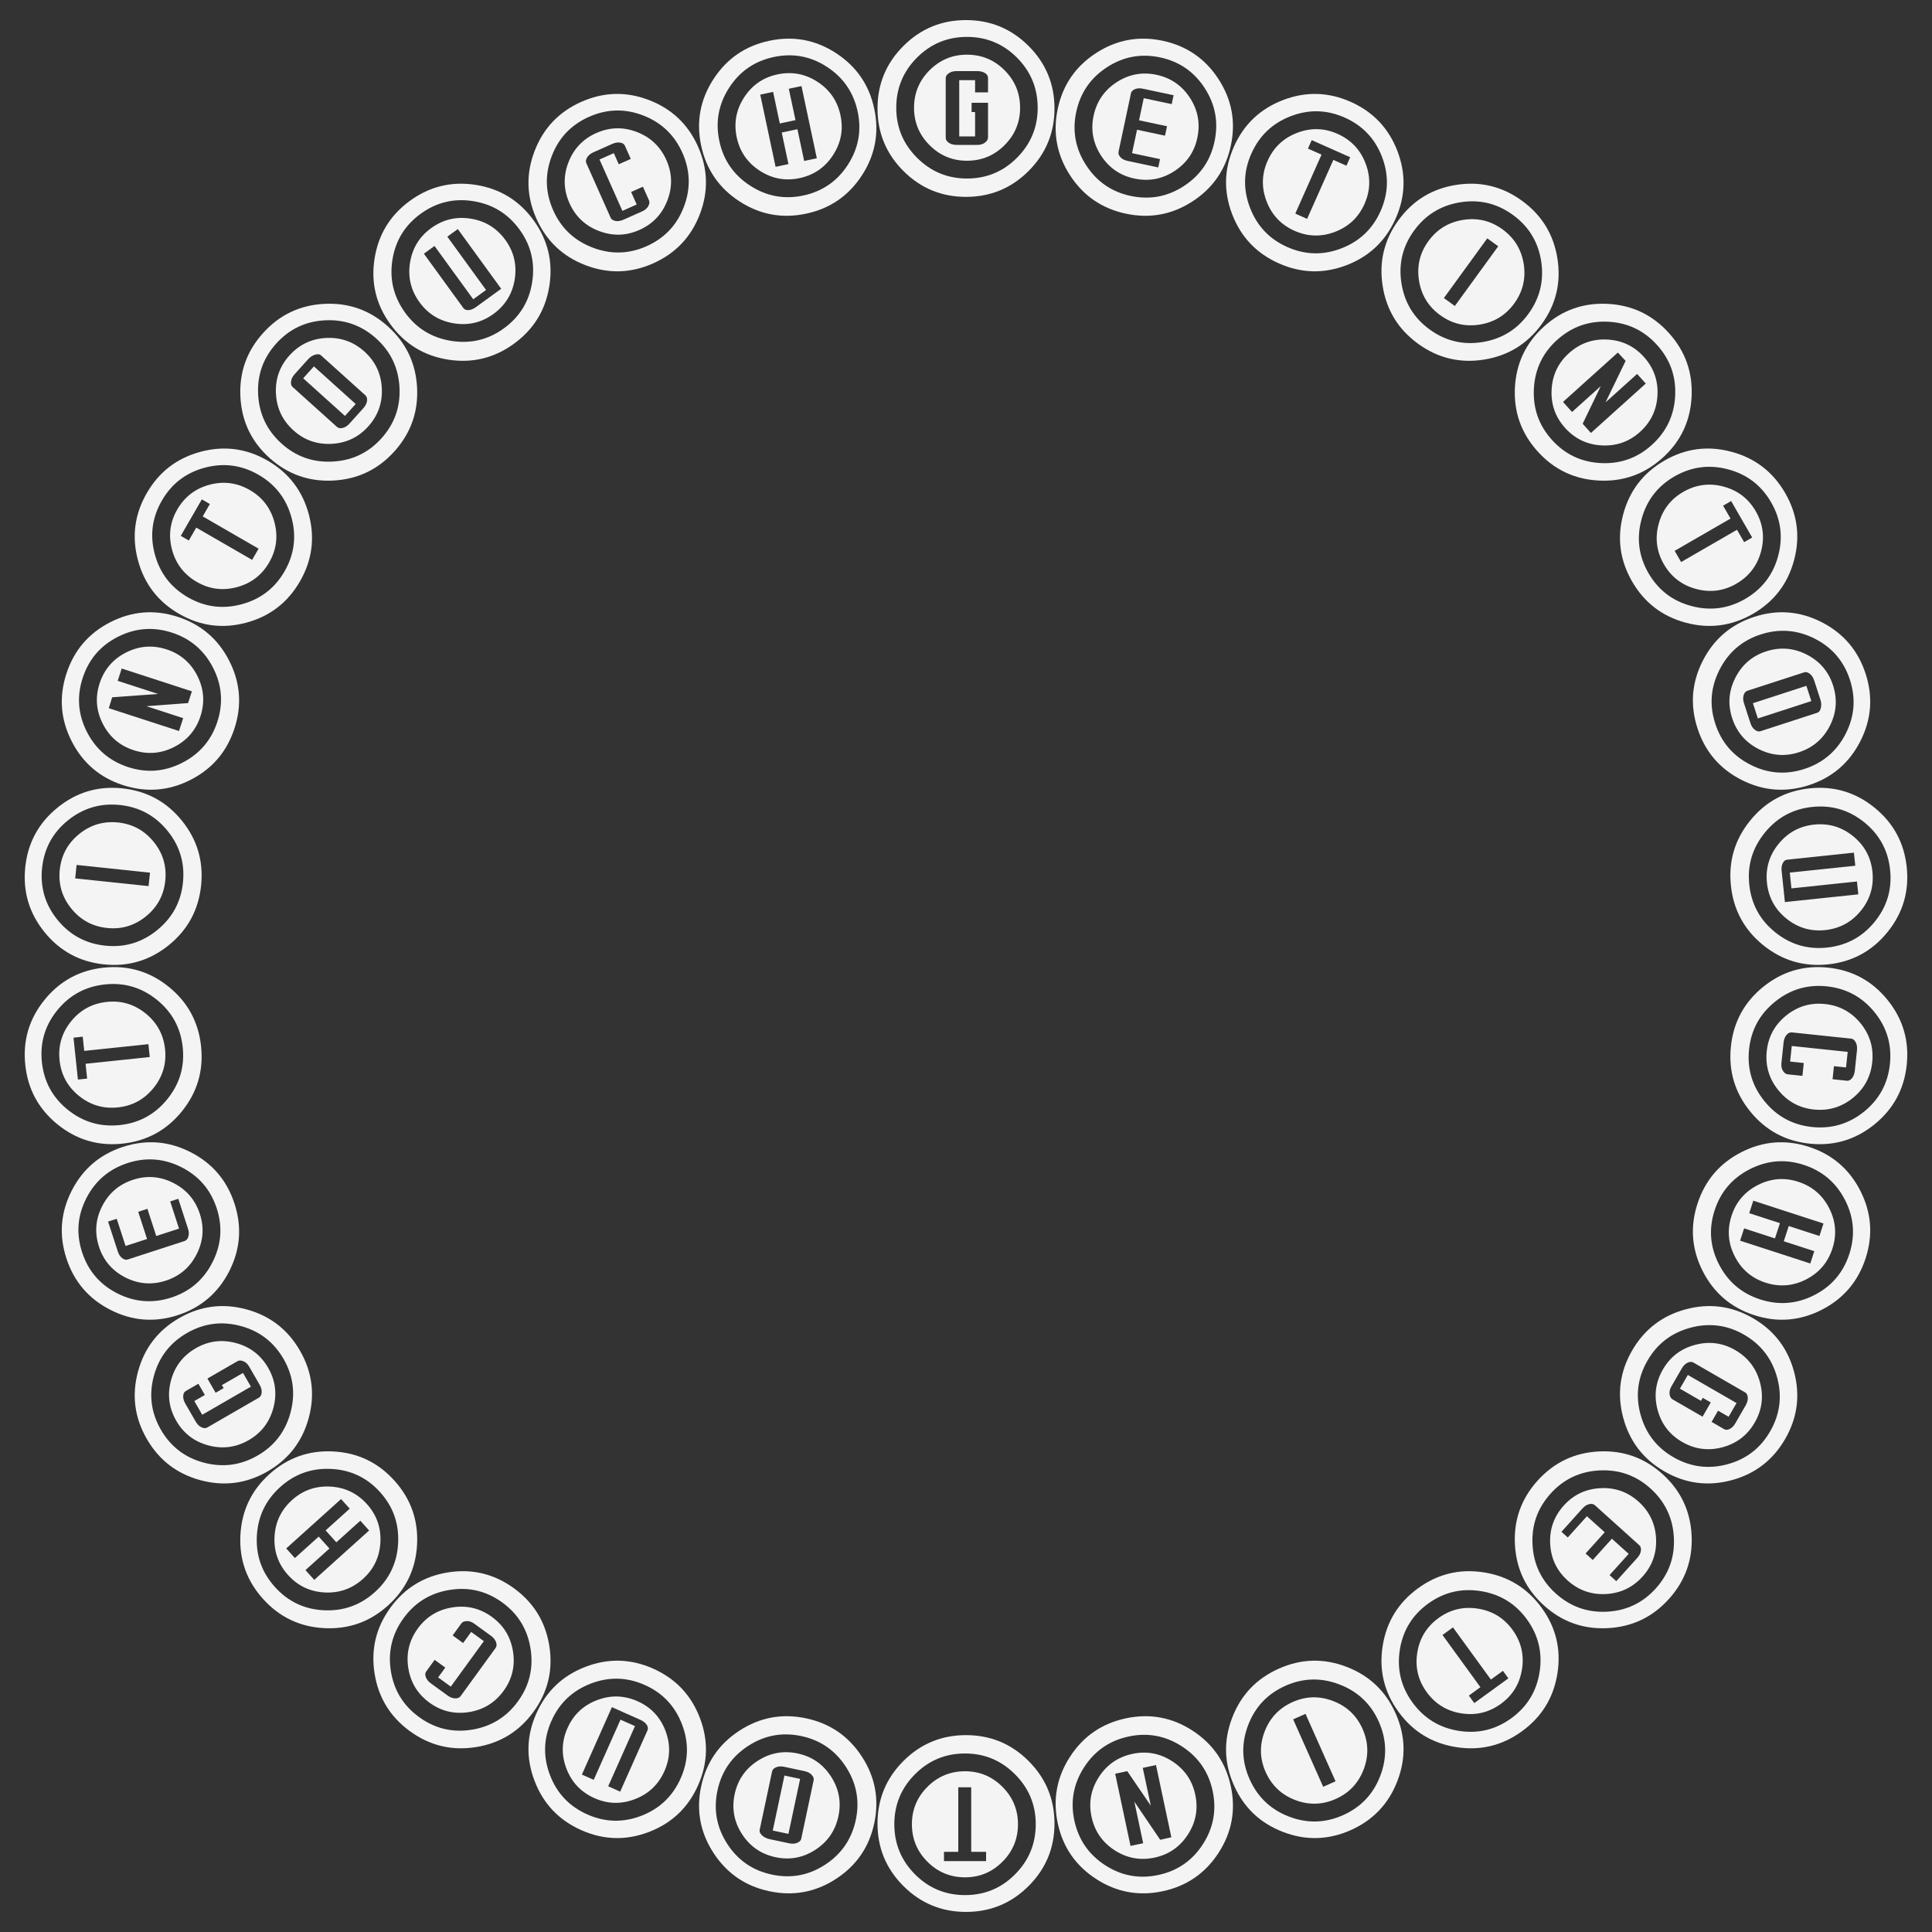 <svg version="1.1" xmlns="http://www.w3.org/2000/svg" xmlns:xlink="http://www.w3.org/1999/xlink" width="500" height="500" viewBox="0 0 500 500"><rect x="0" y="0" width="500" height="500" fill="#333333" stroke="none"/><defs/><g><g><g><g><path fill="rgb(244,244,245)" stroke="none" paint-order="stroke fill markers" d=" M 272.9 28.05 L 272.9 28.05 Q 272.9 37.55 266.2 44.25 Q 259.5 50.95 250 50.95 L 250 50.95 Q 240.5 50.95 233.8 44.25 Q 227.1 37.55 227.1 28.05 L 227.1 28.05 Q 227.1 18.6 233.8 11.9 Q 240.5 5.2 250 5.2 L 250 5.2 Q 259.5 5.2 266.2 11.9 Q 272.9 18.6 272.9 28.05 Z M 268.55 27.9 L 268.55 27.9 Q 268.55 20.3 263.2 14.925 Q 257.85 9.55 250.25 9.55 L 250.25 9.55 Q 242.65 9.55 237.3 14.925 Q 231.95 20.3 231.95 27.9 L 231.95 27.9 Q 231.95 35.45 237.325 40.825 Q 242.7 46.2 250.25 46.2 L 250.25 46.2 Q 257.85 46.2 263.2 40.825 Q 268.55 35.45 268.55 27.9 Z M 264 27.9 L 264 27.9 Q 264 33.55 259.975 37.575 Q 255.95 41.6 250.25 41.6 L 250.25 41.6 Q 244.6 41.6 240.575 37.575 Q 236.55 33.55 236.55 27.9 L 236.55 27.9 Q 236.55 22.2 240.575 18.175 Q 244.6 14.15 250.25 14.15 L 250.25 14.15 Q 255.95 14.15 259.975 18.175 Q 264 22.2 264 27.9 Z M 255.7 35.55 L 255.7 35.55 L 255.7 26.6 L 251.45 26.6 L 251.45 29 L 252.35 29 L 252.35 35.3 L 248.25 35.3 L 248.25 20.75 L 252.35 20.75 L 252.35 23.9 L 255.7 23.9 L 255.7 20.15 Q 255.7 19.4 254.9 18.9 Q 254.1 18.4 252.9 18.4 L 252.9 18.4 L 247.55 18.4 Q 246.35 18.4 245.55 18.95 Q 244.75 19.5 244.75 20.2 L 244.75 20.2 L 244.75 35.65 Q 244.75 36.4 245.55 36.95 Q 246.35 37.5 247.55 37.5 L 247.55 37.5 L 252.95 37.5 Q 254.15 37.5 254.925 36.9 Q 255.7 36.3 255.7 35.55 Z" fill-opacity="1"/></g></g><g><g><path fill="rgb(244,244,245)" stroke="none" paint-order="stroke fill markers" d=" M 318.546 37.661 L 318.546 37.661 Q 316.57 46.954 308.624 52.114 Q 300.677 57.275 291.385 55.3 L 291.385 55.3 Q 282.092 53.325 276.932 45.378 Q 271.771 37.431 273.746 28.139 L 273.746 28.139 Q 275.711 18.895 283.658 13.735 Q 291.604 8.574 300.897 10.549 L 300.897 10.549 Q 310.189 12.525 315.35 20.471 Q 320.51 28.418 318.546 37.661 Z M 314.322 36.61 L 314.322 36.61 Q 315.902 29.176 311.786 22.806 Q 307.671 16.437 300.237 14.856 L 300.237 14.856 Q 292.803 13.276 286.452 17.421 Q 280.102 21.567 278.522 29.001 L 278.522 29.001 Q 276.952 36.386 281.092 42.761 Q 285.232 49.136 292.617 50.705 L 292.617 50.705 Q 300.051 52.286 306.401 48.14 Q 312.752 43.995 314.322 36.61 Z M 309.871 35.664 L 309.871 35.664 Q 308.697 41.191 303.923 44.291 Q 299.149 47.391 293.573 46.206 L 293.573 46.206 Q 288.047 45.031 284.947 40.257 Q 281.846 35.484 283.021 29.957 L 283.021 29.957 Q 284.206 24.382 288.98 21.281 Q 293.754 18.181 299.281 19.356 L 299.281 19.356 Q 304.856 20.541 307.956 25.315 Q 311.056 30.089 309.871 35.664 Z M 291.785 41.634 L 299.757 43.329 L 300.214 41.177 L 292.976 39.638 L 294.265 33.574 L 301.503 35.112 L 302.023 32.667 L 294.785 31.128 L 296.001 25.406 L 303.239 26.945 L 303.728 24.646 L 295.756 22.952 Q 294.582 22.702 293.71 23.079 Q 292.837 23.456 292.692 24.141 L 292.692 24.141 L 289.48 39.253 Q 289.324 39.987 289.967 40.686 Q 290.611 41.385 291.785 41.634 L 291.785 41.634 Z" fill-opacity="1"/></g></g><g><g><path fill="rgb(244,244,245)" stroke="none" paint-order="stroke fill markers" d=" M 361.195 56.553 L 361.195 56.553 Q 357.331 65.232 348.486 68.627 Q 339.64 72.023 330.961 68.159 L 330.961 68.159 Q 322.282 64.295 318.887 55.449 Q 315.491 46.603 319.355 37.924 L 319.355 37.924 Q 323.199 29.291 332.045 25.896 Q 340.89 22.5 349.569 26.364 L 349.569 26.364 Q 358.248 30.228 361.643 39.074 Q 365.039 47.92 361.195 56.553 Z M 357.282 54.647 L 357.282 54.647 Q 360.374 47.704 357.672 40.617 Q 354.971 33.531 348.028 30.44 L 348.028 30.44 Q 341.085 27.348 334.012 30.083 Q 326.938 32.817 323.847 39.76 L 323.847 39.76 Q 320.776 46.657 323.5 53.754 Q 326.224 60.85 333.121 63.921 L 333.121 63.921 Q 340.064 67.012 347.138 64.278 Q 354.212 61.544 357.282 54.647 Z M 353.126 52.796 L 353.126 52.796 Q 350.828 57.957 345.514 59.997 Q 340.2 62.037 334.992 59.719 L 334.992 59.719 Q 329.831 57.421 327.791 52.107 Q 325.751 46.792 328.049 41.631 L 328.049 41.631 Q 330.367 36.424 335.682 34.384 Q 340.996 32.344 346.157 34.642 L 346.157 34.642 Q 351.364 36.96 353.404 42.275 Q 355.444 47.589 353.126 52.796 Z M 345.071 41.383 L 348.452 42.888 L 349.428 40.696 L 339.47 36.262 L 338.494 38.455 L 342.011 40.021 L 335.219 55.277 L 338.279 56.639 L 345.071 41.383 Z" fill-opacity="1"/></g></g><g><g><path fill="rgb(244,244,245)" stroke="none" paint-order="stroke fill markers" d=" M 398.985 83.899 L 398.985 83.899 Q 393.401 91.585 384.043 93.067 Q 374.684 94.549 366.999 88.965 L 366.999 88.965 Q 359.313 83.381 357.831 74.023 Q 356.348 64.664 361.932 56.978 L 361.932 56.978 Q 367.487 49.333 376.846 47.851 Q 386.204 46.369 393.89 51.953 L 393.89 51.953 Q 401.575 57.537 403.058 66.895 Q 404.54 76.254 398.985 83.899 Z M 395.554 81.221 L 395.554 81.221 Q 400.022 75.072 398.853 67.579 Q 397.684 60.086 391.535 55.619 L 391.535 55.619 Q 385.387 51.152 377.899 52.355 Q 370.412 53.559 365.944 59.708 L 365.944 59.708 Q 361.507 65.816 362.696 73.324 Q 363.885 80.832 369.993 85.269 L 369.993 85.269 Q 376.141 89.736 383.629 88.533 Q 391.117 87.329 395.554 81.221 Z M 391.873 78.546 L 391.873 78.546 Q 388.552 83.117 382.93 84.008 Q 377.308 84.898 372.697 81.548 L 372.697 81.548 Q 368.126 78.227 367.235 72.605 Q 366.345 66.983 369.666 62.412 L 369.666 62.412 Q 373.016 57.8 378.638 56.91 Q 384.26 56.019 388.831 59.34 L 388.831 59.34 Q 393.443 62.691 394.333 68.313 Q 395.224 73.935 391.873 78.546 Z M 373.68 77.132 L 376.511 79.19 L 387.738 63.737 L 384.906 61.68 L 373.68 77.132 Z" fill-opacity="1"/></g></g><g><g><path fill="rgb(244,244,245)" stroke="none" paint-order="stroke fill markers" d=" M 430.264 118.504 L 430.264 118.504 Q 423.204 124.861 413.742 124.365 Q 404.28 123.869 397.923 116.81 L 397.923 116.81 Q 391.566 109.75 392.062 100.287 Q 392.558 90.825 399.618 84.468 L 399.618 84.468 Q 406.641 78.145 416.103 78.641 Q 425.565 79.137 431.922 86.197 L 431.922 86.197 Q 438.279 93.257 437.783 102.719 Q 437.287 112.181 430.264 118.504 Z M 427.465 115.171 L 427.465 115.171 Q 433.113 110.086 433.527 102.514 Q 433.942 94.941 428.856 89.293 L 428.856 89.293 Q 423.771 83.645 416.197 83.266 Q 408.623 82.887 402.975 87.972 L 402.975 87.972 Q 397.364 93.024 396.966 100.615 Q 396.568 108.206 401.62 113.817 L 401.62 113.817 Q 406.706 119.465 414.28 119.844 Q 421.854 120.223 427.465 115.171 Z M 424.42 111.79 L 424.42 111.79 Q 420.222 115.571 414.537 115.273 Q 408.853 114.975 405.039 110.739 L 405.039 110.739 Q 401.258 106.54 401.556 100.856 Q 401.854 95.171 406.053 91.391 L 406.053 91.391 Q 410.289 87.577 415.973 87.875 Q 421.657 88.173 425.438 92.371 L 425.438 92.371 Q 429.252 96.607 428.954 102.292 Q 428.656 107.976 424.42 111.79 Z M 409.591 109.668 L 411.732 112.046 L 425.926 99.265 L 423.685 96.776 L 415.51 104.136 L 420.711 93.398 L 418.7 91.239 L 404.506 104.02 L 406.848 106.621 L 414.279 99.929 L 409.591 109.668 Z" fill-opacity="1"/></g></g><g><g><path fill="rgb(244,244,245)" stroke="none" paint-order="stroke fill markers" d=" M 453.664 158.857 L 453.664 158.857 Q 445.437 163.607 436.285 161.155 Q 427.132 158.702 422.382 150.475 L 422.382 150.475 Q 417.632 142.248 420.085 133.095 Q 422.537 123.943 430.764 119.193 L 430.764 119.193 Q 438.948 114.468 448.101 116.92 Q 457.253 119.373 462.003 127.6 L 462.003 127.6 Q 466.753 135.827 464.301 144.98 Q 461.848 154.132 453.664 158.857 Z M 451.619 155.015 L 451.619 155.015 Q 458.201 151.215 460.181 143.894 Q 462.161 136.573 458.361 129.992 L 458.361 129.992 Q 454.561 123.41 447.231 121.464 Q 439.901 119.518 433.319 123.318 L 433.319 123.318 Q 426.781 127.093 424.813 134.436 Q 422.846 141.778 426.621 148.317 L 426.621 148.317 Q 430.421 154.898 437.751 156.844 Q 445.081 158.79 451.619 155.015 Z M 449.344 151.074 L 449.344 151.074 Q 444.451 153.899 438.953 152.426 Q 433.455 150.953 430.605 146.017 L 430.605 146.017 Q 427.78 141.123 429.253 135.625 Q 430.726 130.127 435.619 127.302 L 435.619 127.302 Q 440.556 124.452 446.054 125.925 Q 451.552 127.398 454.377 132.292 L 454.377 132.292 Q 457.227 137.228 455.754 142.726 Q 454.281 148.224 449.344 151.074 Z M 449.536 137.107 L 451.386 140.311 L 453.465 139.111 L 448.015 129.672 L 445.936 130.872 L 447.861 134.206 L 433.399 142.556 L 435.074 145.457 L 449.536 137.107 Z" fill-opacity="1"/></g></g><g><g><path fill="rgb(244,244,245)" stroke="none" paint-order="stroke fill markers" d=" M 468.163 203.193 L 468.163 203.193 Q 459.128 206.129 450.686 201.827 Q 442.243 197.525 439.308 188.49 L 439.308 188.49 Q 436.372 179.455 440.674 171.013 Q 444.975 162.57 454.011 159.634 L 454.011 159.634 Q 462.998 156.714 471.44 161.016 Q 479.883 165.318 482.819 174.353 L 482.819 174.353 Q 485.754 183.388 481.453 191.83 Q 477.151 200.273 468.163 203.193 Z M 466.962 199.009 L 466.962 199.009 Q 474.19 196.661 477.649 189.912 Q 481.107 183.163 478.759 175.935 L 478.759 175.935 Q 476.41 168.707 469.645 165.279 Q 462.88 161.852 455.652 164.201 L 455.652 164.201 Q 448.471 166.534 445.02 173.307 Q 441.569 180.08 443.903 187.26 L 443.903 187.26 Q 446.251 194.488 453.016 197.915 Q 459.781 201.343 466.962 199.009 Z M 465.556 194.682 L 465.556 194.682 Q 460.182 196.428 455.111 193.844 Q 450.039 191.26 448.277 185.839 L 448.277 185.839 Q 446.531 180.465 449.116 175.393 Q 451.7 170.322 457.073 168.576 L 457.073 168.576 Q 462.494 166.814 467.566 169.398 Q 472.638 171.983 474.384 177.356 L 474.384 177.356 Q 476.145 182.777 473.561 187.849 Q 470.977 192.921 465.556 194.682 Z M 455.636 189.231 L 455.636 189.231 L 470.33 184.456 Q 470.995 184.24 471.24 183.214 Q 471.485 182.188 471.114 181.047 L 471.114 181.047 L 469.508 176.102 Q 469.137 174.96 468.366 174.369 Q 467.596 173.779 466.93 173.995 L 466.93 173.995 L 452.237 178.769 Q 451.523 179.001 451.247 179.932 Q 450.972 180.863 451.342 182.004 L 451.342 182.004 L 453.011 187.14 Q 453.382 188.281 454.152 188.872 Q 454.923 189.463 455.636 189.231 Z M 468.771 181.44 L 454.933 185.937 L 453.651 181.99 L 467.489 177.494 L 468.771 181.44 Z" fill-opacity="1"/></g></g><g><g><path fill="rgb(244,244,245)" stroke="none" paint-order="stroke fill markers" d=" M 473.128 249.574 L 473.128 249.574 Q 463.68 250.567 456.316 244.605 Q 448.953 238.642 447.96 229.194 L 447.96 229.194 Q 446.967 219.746 452.93 212.382 Q 458.892 205.018 468.34 204.025 L 468.34 204.025 Q 477.739 203.038 485.102 209.001 Q 492.466 214.963 493.459 224.411 L 493.459 224.411 Q 494.452 233.859 488.489 241.223 Q 482.526 248.587 473.128 249.574 Z M 472.822 245.233 L 472.822 245.233 Q 480.381 244.438 485.167 238.556 Q 489.953 232.673 489.159 225.115 L 489.159 225.115 Q 488.365 217.556 482.46 212.798 Q 476.555 208.039 468.997 208.833 L 468.997 208.833 Q 461.488 209.622 456.704 215.53 Q 451.921 221.437 452.71 228.946 L 452.71 228.946 Q 453.504 236.504 459.409 241.263 Q 465.314 246.022 472.822 245.233 Z M 472.347 240.708 L 472.347 240.708 Q 466.728 241.298 462.304 237.716 Q 457.88 234.134 457.284 228.465 L 457.284 228.465 Q 456.694 222.846 460.276 218.422 Q 463.858 213.998 469.477 213.408 L 469.477 213.408 Q 475.146 212.812 479.57 216.394 Q 483.994 219.977 484.584 225.596 L 484.584 225.596 Q 485.18 231.264 481.598 235.688 Q 478.015 240.112 472.347 240.708 Z M 461.09 225.451 L 461.932 233.456 L 480.927 231.46 L 480.577 228.128 L 463.62 229.911 L 463.192 225.833 L 480.148 224.051 L 479.793 220.669 L 462.488 222.488 Q 461.792 222.561 461.376 223.384 Q 460.96 224.207 461.09 225.451 L 461.09 225.451 Z" fill-opacity="1"/></g></g><g><g><path fill="rgb(244,244,245)" stroke="none" paint-order="stroke fill markers" d=" M 468.34 295.975 L 468.34 295.975 Q 458.892 294.982 452.93 287.618 Q 446.967 280.254 447.96 270.806 L 447.96 270.806 Q 448.953 261.358 456.316 255.395 Q 463.68 249.433 473.128 250.426 L 473.128 250.426 Q 482.526 251.413 488.489 258.777 Q 494.452 266.141 493.459 275.589 L 493.459 275.589 Q 492.466 285.037 485.102 290.999 Q 477.739 296.962 468.34 295.975 Z M 468.944 291.664 L 468.944 291.664 Q 476.503 292.459 482.407 287.7 Q 488.312 282.941 489.107 275.382 L 489.107 275.382 Q 489.901 267.824 485.115 261.942 Q 480.328 256.059 472.77 255.265 L 472.77 255.265 Q 465.261 254.475 459.354 259.259 Q 453.447 264.043 452.657 271.552 L 452.657 271.552 Q 451.863 279.11 456.649 284.992 Q 461.436 290.875 468.944 291.664 Z M 469.42 287.139 L 469.42 287.139 Q 463.801 286.548 460.219 282.125 Q 456.636 277.701 457.232 272.032 L 457.232 272.032 Q 457.823 266.413 462.246 262.831 Q 466.67 259.249 472.289 259.839 L 472.289 259.839 Q 477.958 260.435 481.54 264.859 Q 485.122 269.283 484.532 274.902 L 484.532 274.902 Q 483.936 280.57 479.512 284.153 Q 475.089 287.735 469.42 287.139 Z M 474.621 275.921 L 474.266 279.303 L 477.995 279.695 Q 478.691 279.768 479.297 279.027 Q 479.903 278.286 480.028 277.093 L 480.028 277.093 L 480.587 271.772 Q 480.713 270.579 480.249 269.726 Q 479.786 268.873 479.09 268.799 L 479.09 268.799 L 463.725 267.184 Q 462.979 267.106 462.348 267.844 Q 461.717 268.582 461.592 269.776 L 461.592 269.776 L 461.033 275.096 Q 460.907 276.29 461.423 277.123 Q 461.939 277.957 462.635 278.03 L 462.635 278.03 L 466.464 278.432 L 466.814 275.101 L 463.283 274.73 L 463.707 270.702 L 478.177 272.223 L 477.754 276.251 L 474.621 275.921 Z" fill-opacity="1"/></g></g><g><g><path fill="rgb(244,244,245)" stroke="none" paint-order="stroke fill markers" d=" M 454.011 340.366 L 454.011 340.366 Q 444.975 337.43 440.674 328.987 Q 436.372 320.545 439.308 311.51 L 439.308 311.51 Q 442.243 302.475 450.686 298.173 Q 459.128 293.871 468.163 296.807 L 468.163 296.807 Q 477.151 299.727 481.453 308.17 Q 485.754 316.612 482.819 325.647 L 482.819 325.647 Q 479.883 334.682 471.44 338.984 Q 462.998 343.286 454.011 340.366 Z M 455.497 336.275 L 455.497 336.275 Q 462.725 338.623 469.491 335.196 Q 476.256 331.769 478.604 324.541 L 478.604 324.541 Q 480.953 317.313 477.494 310.564 Q 474.035 303.815 466.807 301.466 L 466.807 301.466 Q 459.627 299.133 452.854 302.584 Q 446.081 306.035 443.748 313.215 L 443.748 313.215 Q 441.4 320.443 444.858 327.193 Q 448.317 333.942 455.497 336.275 Z M 456.903 331.947 L 456.903 331.947 Q 451.53 330.202 448.946 325.13 Q 446.362 320.058 448.123 314.637 L 448.123 314.637 Q 449.869 309.263 454.941 306.679 Q 460.012 304.095 465.386 305.841 L 465.386 305.841 Q 470.807 307.602 473.391 312.674 Q 475.975 317.746 474.229 323.119 L 474.229 323.119 Q 472.468 328.54 467.396 331.125 Q 462.324 333.709 456.903 331.947 Z M 451.373 317.901 L 450.338 321.087 L 468.503 326.989 L 469.538 323.803 L 461.645 321.238 L 462.927 317.292 L 470.868 319.872 L 471.919 316.638 L 453.754 310.736 L 452.703 313.97 L 460.645 316.55 L 459.362 320.497 L 451.373 317.901 Z" fill-opacity="1"/></g></g><g><g><path fill="rgb(244,244,245)" stroke="none" paint-order="stroke fill markers" d=" M 430.764 380.807 L 430.764 380.807 Q 422.537 376.057 420.085 366.905 Q 417.632 357.752 422.382 349.525 L 422.382 349.525 Q 427.132 341.298 436.285 338.845 Q 445.437 336.393 453.664 341.143 L 453.664 341.143 Q 461.848 345.868 464.301 355.02 Q 466.753 364.173 462.003 372.4 L 462.003 372.4 Q 457.253 380.627 448.101 383.08 Q 438.948 385.532 430.764 380.807 Z M 433.069 377.115 L 433.069 377.115 Q 439.651 380.915 446.981 378.969 Q 454.311 377.023 458.111 370.442 L 458.111 370.442 Q 461.911 363.86 459.931 356.539 Q 457.951 349.218 451.369 345.418 L 451.369 345.418 Q 444.831 341.643 437.488 343.611 Q 430.146 345.578 426.371 352.117 L 426.371 352.117 Q 422.571 358.698 424.551 366.019 Q 426.531 373.34 433.069 377.115 Z M 435.344 373.174 L 435.344 373.174 Q 430.451 370.349 428.978 364.851 Q 427.505 359.353 430.355 354.417 L 430.355 354.417 Q 433.18 349.523 438.678 348.05 Q 444.176 346.577 449.069 349.402 L 449.069 349.402 Q 454.006 352.252 455.479 357.75 Q 456.952 363.248 454.127 368.142 L 454.127 368.142 Q 451.277 373.078 445.779 374.551 Q 440.281 376.024 435.344 373.174 Z M 432.869 362.161 L 432.869 362.161 L 440.62 366.636 L 442.745 362.956 L 440.667 361.756 L 440.217 362.535 L 434.761 359.385 L 436.811 355.834 L 449.411 363.109 L 447.361 366.66 L 444.633 365.085 L 442.958 367.986 L 446.206 369.861 Q 446.855 370.236 447.688 369.794 Q 448.521 369.351 449.121 368.311 L 449.121 368.311 L 451.796 363.678 Q 452.396 362.639 452.32 361.671 Q 452.244 360.703 451.638 360.353 L 451.638 360.353 L 438.258 352.628 Q 437.608 352.253 436.732 352.671 Q 435.855 353.089 435.255 354.128 L 435.255 354.128 L 432.555 358.805 Q 431.955 359.844 432.088 360.815 Q 432.22 361.786 432.869 362.161 Z" fill-opacity="1"/></g></g><g><g><path fill="rgb(244,244,245)" stroke="none" paint-order="stroke fill markers" d=" M 399.618 415.532 L 399.618 415.532 Q 392.558 409.175 392.062 399.713 Q 391.566 390.25 397.923 383.19 L 397.923 383.19 Q 404.28 376.131 413.742 375.635 Q 423.204 375.139 430.264 381.496 L 430.264 381.496 Q 437.287 387.819 437.783 397.281 Q 438.279 406.743 431.922 413.803 L 431.922 413.803 Q 425.565 420.863 416.103 421.359 Q 406.641 421.855 399.618 415.532 Z M 402.64 412.399 L 402.64 412.399 Q 408.288 417.485 415.862 417.105 Q 423.436 416.726 428.522 411.078 L 428.522 411.078 Q 433.607 405.43 433.193 397.858 Q 432.778 390.286 427.13 385.2 L 427.13 385.2 Q 421.52 380.148 413.929 380.546 Q 406.338 380.944 401.286 386.555 L 401.286 386.555 Q 396.2 392.203 396.615 399.775 Q 397.029 407.347 402.64 412.399 Z M 405.685 409.018 L 405.685 409.018 Q 401.486 405.237 401.188 399.553 Q 400.89 393.869 404.704 389.633 L 404.704 389.633 Q 408.485 385.434 414.169 385.136 Q 419.854 384.838 424.052 388.619 L 424.052 388.619 Q 428.288 392.433 428.586 398.117 Q 428.884 403.801 425.103 408 L 425.103 408 Q 421.289 412.236 415.605 412.534 Q 409.921 412.832 405.685 409.018 Z M 409.558 390.37 L 404.104 396.426 L 405.739 397.898 L 410.691 392.399 L 415.298 396.548 L 410.347 402.047 L 412.205 403.72 L 417.156 398.22 L 421.503 402.135 L 416.552 407.634 L 418.298 409.207 L 423.752 403.15 Q 424.555 402.258 424.665 401.314 Q 424.774 400.37 424.254 399.902 L 424.254 399.902 L 412.773 389.564 Q 412.215 389.062 411.288 389.27 Q 410.361 389.478 409.558 390.37 L 409.558 390.37 Z" fill-opacity="1"/></g></g><g><g><path fill="rgb(244,244,245)" stroke="none" paint-order="stroke fill markers" d=" M 361.932 443.022 L 361.932 443.022 Q 356.348 435.336 357.831 425.977 Q 359.313 416.619 366.999 411.035 L 366.999 411.035 Q 374.684 405.451 384.043 406.933 Q 393.401 408.415 398.985 416.101 L 398.985 416.101 Q 404.54 423.746 403.058 433.105 Q 401.575 442.463 393.89 448.047 L 393.89 448.047 Q 386.204 453.631 376.846 452.149 Q 367.487 450.667 361.932 443.022 Z M 365.54 440.586 L 365.54 440.586 Q 370.007 446.735 377.495 447.938 Q 384.982 449.142 391.131 444.675 L 391.131 444.675 Q 397.279 440.208 398.448 432.715 Q 399.617 425.222 395.15 419.073 L 395.15 419.073 Q 390.712 412.965 383.204 411.776 Q 375.696 410.587 369.588 415.025 L 369.588 415.025 Q 363.44 419.492 362.271 426.985 Q 361.102 434.478 365.54 440.586 Z M 369.221 437.912 L 369.221 437.912 Q 365.9 433.341 366.79 427.719 Q 367.681 422.096 372.292 418.746 L 372.292 418.746 Q 376.863 415.425 382.485 416.316 Q 388.107 417.206 391.428 421.777 L 391.428 421.777 Q 394.779 426.388 393.888 432.01 Q 392.998 437.633 388.427 440.954 L 388.427 440.954 Q 383.816 444.304 378.193 443.414 Q 372.571 442.523 369.221 437.912 Z M 383.132 436.643 L 380.138 438.818 L 381.549 440.759 L 390.367 434.352 L 388.957 432.411 L 385.842 434.674 L 376.026 421.163 L 373.316 423.132 L 383.132 436.643 Z" fill-opacity="1"/></g></g><g><g><path fill="rgb(244,244,245)" stroke="none" paint-order="stroke fill markers" d=" M 319.355 462.076 L 319.355 462.076 Q 315.491 453.397 318.887 444.551 Q 322.282 435.705 330.961 431.841 L 330.961 431.841 Q 339.64 427.977 348.486 431.373 Q 357.331 434.768 361.195 443.447 L 361.195 443.447 Q 365.039 452.08 361.643 460.926 Q 358.248 469.772 349.569 473.636 L 349.569 473.636 Q 340.89 477.5 332.045 474.104 Q 323.199 470.709 319.355 462.076 Z M 323.39 460.443 L 323.39 460.443 Q 326.481 467.386 333.555 470.121 Q 340.628 472.855 347.571 469.764 L 347.571 469.764 Q 354.514 466.672 357.216 459.586 Q 359.917 452.5 356.826 445.557 L 356.826 445.557 Q 353.755 438.66 346.658 435.935 Q 339.562 433.211 332.665 436.282 L 332.665 436.282 Q 325.722 439.373 323.02 446.46 Q 320.319 453.546 323.39 460.443 Z M 327.547 458.593 L 327.547 458.593 Q 325.249 453.431 327.288 448.117 Q 329.328 442.803 334.536 440.485 L 334.536 440.485 Q 339.697 438.186 345.011 440.226 Q 350.325 442.266 352.623 447.428 L 352.623 447.428 Q 354.942 452.635 352.902 457.949 Q 350.862 463.263 345.7 465.561 L 345.7 465.561 Q 340.493 467.88 335.179 465.84 Q 329.865 463.8 327.547 458.593 Z M 337.868 443.544 L 334.67 444.967 L 342.439 462.416 L 345.637 460.992 L 337.868 443.544 Z" fill-opacity="1"/></g></g><g><g><path fill="rgb(244,244,245)" stroke="none" paint-order="stroke fill markers" d=" M 273.746 471.861 L 273.746 471.861 Q 271.771 462.569 276.932 454.622 Q 282.092 446.675 291.385 444.7 L 291.385 444.7 Q 300.677 442.725 308.624 447.886 Q 316.57 453.046 318.546 462.339 L 318.546 462.339 Q 320.51 471.582 315.35 479.529 Q 310.189 487.475 300.897 489.451 L 300.897 489.451 Q 291.604 491.426 283.658 486.265 Q 275.711 481.105 273.746 471.861 Z M 278.033 471.103 L 278.033 471.103 Q 279.613 478.537 285.963 482.682 Q 292.314 486.828 299.748 485.248 L 299.748 485.248 Q 307.182 483.667 311.297 477.298 Q 315.413 470.928 313.833 463.494 L 313.833 463.494 Q 312.263 456.109 305.888 451.969 Q 299.513 447.829 292.128 449.398 L 292.128 449.398 Q 284.694 450.979 280.578 457.348 Q 276.463 463.718 278.033 471.103 Z M 282.483 470.157 L 282.483 470.157 Q 281.308 464.631 284.409 459.857 Q 287.509 455.083 293.084 453.898 L 293.084 453.898 Q 298.611 452.723 303.385 455.823 Q 308.159 458.924 309.333 464.45 L 309.333 464.45 Q 310.518 470.026 307.418 474.799 Q 304.318 479.573 298.791 480.748 L 298.791 480.748 Q 293.216 481.933 288.442 478.833 Q 283.668 475.733 282.483 470.157 Z M 291.736 458.376 L 288.606 459.041 L 292.577 477.724 L 295.854 477.028 L 293.567 466.268 L 300.266 476.141 L 303.141 475.479 L 299.17 456.796 L 295.746 457.524 L 297.825 467.305 L 291.736 458.376 Z" fill-opacity="1"/></g></g><g><g><path fill="rgb(244,244,245)" stroke="none" paint-order="stroke fill markers" d=" M 227.1 471.95 L 227.1 471.95 Q 227.1 462.45 233.8 455.75 Q 240.5 449.05 250 449.05 L 250 449.05 Q 259.5 449.05 266.2 455.75 Q 272.9 462.45 272.9 471.95 L 272.9 471.95 Q 272.9 481.4 266.2 488.1 Q 259.5 494.8 250 494.8 L 250 494.8 Q 240.5 494.8 233.8 488.1 Q 227.1 481.4 227.1 471.95 Z M 231.45 472.1 L 231.45 472.1 Q 231.45 479.7 236.8 485.075 Q 242.15 490.45 249.75 490.45 L 249.75 490.45 Q 257.35 490.45 262.7 485.075 Q 268.05 479.7 268.05 472.1 L 268.05 472.1 Q 268.05 464.55 262.675 459.175 Q 257.3 453.8 249.75 453.8 L 249.75 453.8 Q 242.15 453.8 236.8 459.175 Q 231.45 464.55 231.45 472.1 Z M 236 472.1 L 236 472.1 Q 236 466.45 240.025 462.425 Q 244.05 458.4 249.75 458.4 L 249.75 458.4 Q 255.4 458.4 259.425 462.425 Q 263.45 466.45 263.45 472.1 L 263.45 472.1 Q 263.45 477.8 259.425 481.825 Q 255.4 485.85 249.75 485.85 L 249.75 485.85 Q 244.05 485.85 240.025 481.825 Q 236 477.8 236 472.1 Z M 248 479.25 L 244.3 479.25 L 244.3 481.65 L 255.2 481.65 L 255.2 479.25 L 251.35 479.25 L 251.35 462.55 L 248 462.55 L 248 479.25 Z" fill-opacity="1"/></g></g><g><g><path fill="rgb(244,244,245)" stroke="none" paint-order="stroke fill markers" d=" M 181.454 462.339 L 181.454 462.339 Q 183.43 453.046 191.376 447.886 Q 199.323 442.725 208.615 444.7 L 208.615 444.7 Q 217.908 446.675 223.068 454.622 Q 228.229 462.569 226.254 471.861 L 226.254 471.861 Q 224.289 481.105 216.342 486.265 Q 208.396 491.426 199.103 489.451 L 199.103 489.451 Q 189.811 487.475 184.65 479.529 Q 179.49 471.582 181.454 462.339 Z M 185.678 463.39 L 185.678 463.39 Q 184.098 470.824 188.214 477.194 Q 192.329 483.563 199.763 485.144 L 199.763 485.144 Q 207.197 486.724 213.548 482.579 Q 219.898 478.433 221.478 470.999 L 221.478 470.999 Q 223.048 463.614 218.908 457.239 Q 214.768 450.864 207.383 449.295 L 207.383 449.295 Q 199.949 447.714 193.599 451.86 Q 187.248 456.005 185.678 463.39 Z M 190.129 464.336 L 190.129 464.336 Q 191.303 458.809 196.077 455.709 Q 200.851 452.609 206.427 453.794 L 206.427 453.794 Q 211.953 454.969 215.053 459.743 Q 218.154 464.516 216.979 470.043 L 216.979 470.043 Q 215.794 475.618 211.02 478.719 Q 206.246 481.819 200.719 480.644 L 200.719 480.644 Q 195.144 479.459 192.044 474.685 Q 188.944 469.911 190.129 464.336 Z M 199.81 458.47 L 199.81 458.47 L 196.598 473.583 Q 196.452 474.268 197.218 474.993 Q 197.984 475.718 199.158 475.967 L 199.158 475.967 L 204.244 477.048 Q 205.418 477.298 206.315 476.926 Q 207.212 476.555 207.357 475.87 L 207.357 475.87 L 210.569 460.757 Q 210.725 460.024 210.057 459.32 Q 209.389 458.615 208.215 458.366 L 208.215 458.366 L 202.933 457.243 Q 201.759 456.994 200.863 457.365 Q 199.966 457.737 199.81 458.47 Z M 199.989 473.741 L 203.014 459.509 L 207.073 460.372 L 204.048 474.604 L 199.989 473.741 Z" fill-opacity="1"/></g></g><g><g><path fill="rgb(244,244,245)" stroke="none" paint-order="stroke fill markers" d=" M 138.805 443.447 L 138.805 443.447 Q 142.669 434.768 151.514 431.373 Q 160.36 427.977 169.039 431.841 L 169.039 431.841 Q 177.718 435.705 181.113 444.551 Q 184.509 453.397 180.645 462.076 L 180.645 462.076 Q 176.801 470.709 167.955 474.104 Q 159.11 477.5 150.431 473.636 L 150.431 473.636 Q 141.752 469.772 138.357 460.926 Q 134.961 452.08 138.805 443.447 Z M 142.718 445.353 L 142.718 445.353 Q 139.626 452.296 142.328 459.383 Q 145.029 466.469 151.972 469.56 L 151.972 469.56 Q 158.915 472.652 165.988 469.917 Q 173.062 467.183 176.153 460.24 L 176.153 460.24 Q 179.224 453.343 176.5 446.246 Q 173.776 439.15 166.879 436.079 L 166.879 436.079 Q 159.936 432.988 152.862 435.722 Q 145.788 438.456 142.718 445.353 Z M 146.874 447.204 L 146.874 447.204 Q 149.172 442.043 154.486 440.003 Q 159.8 437.963 165.008 440.281 L 165.008 440.281 Q 170.169 442.579 172.209 447.893 Q 174.249 453.208 171.951 458.369 L 171.951 458.369 Q 169.633 463.576 164.318 465.616 Q 159.004 467.656 153.843 465.358 L 153.843 465.358 Q 148.636 463.04 146.596 457.725 Q 144.556 452.411 146.874 447.204 Z M 165.715 445.084 L 158.361 441.81 L 150.593 459.259 L 153.653 460.621 L 160.588 445.045 L 164.333 446.713 L 157.398 462.289 L 160.505 463.672 L 167.582 447.776 Q 167.866 447.137 167.362 446.365 Q 166.857 445.593 165.715 445.084 L 165.715 445.084 Z" fill-opacity="1"/></g></g><g><g><path fill="rgb(244,244,245)" stroke="none" paint-order="stroke fill markers" d=" M 101.015 416.101 L 101.015 416.101 Q 106.599 408.415 115.957 406.933 Q 125.316 405.451 133.001 411.035 L 133.001 411.035 Q 140.687 416.619 142.169 425.977 Q 143.652 435.336 138.068 443.022 L 138.068 443.022 Q 132.513 450.667 123.154 452.149 Q 113.796 453.631 106.11 448.047 L 106.11 448.047 Q 98.425 442.463 96.942 433.105 Q 95.46 423.746 101.015 416.101 Z M 104.446 418.779 L 104.446 418.779 Q 99.978 424.928 101.147 432.421 Q 102.316 439.914 108.465 444.381 L 108.465 444.381 Q 114.613 448.848 122.101 447.645 Q 129.588 446.441 134.056 440.292 L 134.056 440.292 Q 138.493 434.184 137.304 426.676 Q 136.115 419.168 130.007 414.731 L 130.007 414.731 Q 123.859 410.264 116.371 411.467 Q 108.883 412.671 104.446 418.779 Z M 108.127 421.454 L 108.127 421.454 Q 111.448 416.883 117.07 415.992 Q 122.692 415.102 127.303 418.452 L 127.303 418.452 Q 131.874 421.773 132.765 427.395 Q 133.655 433.017 130.334 437.588 L 130.334 437.588 Q 126.984 442.2 121.362 443.09 Q 115.74 443.981 111.169 440.66 L 111.169 440.66 Q 106.557 437.309 105.667 431.687 Q 104.776 426.065 108.127 421.454 Z M 115.241 431.567 L 112.49 429.568 L 110.286 432.602 Q 109.875 433.168 110.213 434.063 Q 110.552 434.958 111.523 435.664 L 111.523 435.664 L 115.851 438.808 Q 116.822 439.514 117.792 439.539 Q 118.763 439.564 119.174 438.998 L 119.174 438.998 L 128.256 426.499 Q 128.696 425.892 128.372 424.977 Q 128.049 424.062 127.078 423.356 L 127.078 423.356 L 122.749 420.212 Q 121.779 419.506 120.799 419.536 Q 119.819 419.566 119.408 420.132 L 119.408 420.132 L 117.145 423.247 L 119.855 425.216 L 121.942 422.344 L 125.218 424.725 L 116.666 436.496 L 113.389 434.115 L 115.241 431.567 Z" fill-opacity="1"/></g></g><g><g><path fill="rgb(244,244,245)" stroke="none" paint-order="stroke fill markers" d=" M 69.736 381.496 L 69.736 381.496 Q 76.796 375.139 86.258 375.635 Q 95.72 376.131 102.077 383.19 L 102.077 383.19 Q 108.434 390.25 107.938 399.713 Q 107.442 409.175 100.382 415.532 L 100.382 415.532 Q 93.359 421.855 83.897 421.359 Q 74.435 420.863 68.078 413.803 L 68.078 413.803 Q 61.721 406.743 62.217 397.281 Q 62.713 387.819 69.736 381.496 Z M 72.535 384.829 L 72.535 384.829 Q 66.887 389.914 66.473 397.486 Q 66.058 405.059 71.144 410.707 L 71.144 410.707 Q 76.229 416.355 83.803 416.734 Q 91.377 417.113 97.025 412.028 L 97.025 412.028 Q 102.636 406.976 103.034 399.385 Q 103.432 391.794 98.38 386.183 L 98.38 386.183 Q 93.294 380.535 85.72 380.156 Q 78.146 379.777 72.535 384.829 Z M 75.58 388.21 L 75.58 388.21 Q 79.778 384.429 85.463 384.727 Q 91.147 385.025 94.961 389.261 L 94.961 389.261 Q 98.742 393.46 98.444 399.144 Q 98.146 404.829 93.947 408.609 L 93.947 408.609 Q 89.711 412.423 84.027 412.125 Q 78.343 411.827 74.562 407.629 L 74.562 407.629 Q 70.748 403.393 71.046 397.708 Q 71.344 392.024 75.58 388.21 Z M 90.509 390.444 L 88.268 387.954 L 74.074 400.735 L 76.315 403.224 L 82.483 397.67 L 85.26 400.755 L 79.055 406.342 L 81.33 408.868 L 95.524 396.088 L 93.249 393.561 L 87.044 399.149 L 84.267 396.065 L 90.509 390.444 Z" fill-opacity="1"/></g></g><g><g><path fill="rgb(244,244,245)" stroke="none" paint-order="stroke fill markers" d=" M 46.336 341.143 L 46.336 341.143 Q 54.563 336.393 63.715 338.845 Q 72.868 341.298 77.618 349.525 L 77.618 349.525 Q 82.368 357.752 79.915 366.905 Q 77.463 376.057 69.236 380.807 L 69.236 380.807 Q 61.052 385.532 51.899 383.08 Q 42.747 380.627 37.997 372.4 L 37.997 372.4 Q 33.247 364.173 35.699 355.02 Q 38.152 345.868 46.336 341.143 Z M 48.381 344.985 L 48.381 344.985 Q 41.799 348.785 39.819 356.106 Q 37.839 363.427 41.639 370.008 L 41.639 370.008 Q 45.439 376.59 52.769 378.536 Q 60.099 380.482 66.681 376.682 L 66.681 376.682 Q 73.219 372.907 75.187 365.564 Q 77.154 358.222 73.379 351.683 L 73.379 351.683 Q 69.579 345.102 62.249 343.156 Q 54.919 341.21 48.381 344.985 Z M 50.656 348.926 L 50.656 348.926 Q 55.549 346.101 61.047 347.574 Q 66.545 349.047 69.395 353.983 L 69.395 353.983 Q 72.22 358.877 70.747 364.375 Q 69.274 369.873 64.381 372.698 L 64.381 372.698 Q 59.444 375.548 53.946 374.075 Q 48.448 372.602 45.623 367.708 L 45.623 367.708 Q 42.773 362.772 44.246 357.274 Q 45.719 351.776 50.656 348.926 Z M 61.431 352.289 L 61.431 352.289 L 53.68 356.764 L 55.805 360.444 L 57.883 359.244 L 57.433 358.465 L 62.889 355.315 L 64.939 358.866 L 52.339 366.141 L 50.289 362.59 L 53.017 361.015 L 51.342 358.114 L 48.094 359.989 Q 47.445 360.364 47.412 361.306 Q 47.379 362.249 47.979 363.289 L 47.979 363.289 L 50.654 367.922 Q 51.254 368.961 52.13 369.379 Q 53.006 369.797 53.612 369.447 L 53.612 369.447 L 66.992 361.722 Q 67.642 361.347 67.718 360.379 Q 67.795 359.411 67.195 358.372 L 67.195 358.372 L 64.495 353.695 Q 63.895 352.656 62.987 352.285 Q 62.08 351.914 61.431 352.289 Z" fill-opacity="1"/></g></g><g><g><path fill="rgb(244,244,245)" stroke="none" paint-order="stroke fill markers" d=" M 31.837 296.807 L 31.837 296.807 Q 40.872 293.871 49.314 298.173 Q 57.757 302.475 60.692 311.51 L 60.692 311.51 Q 63.628 320.545 59.326 328.987 Q 55.025 337.43 45.989 340.366 L 45.989 340.366 Q 37.002 343.286 28.56 338.984 Q 20.117 334.682 17.181 325.647 L 17.181 325.647 Q 14.246 316.612 18.547 308.17 Q 22.849 299.727 31.837 296.807 Z M 33.038 300.991 L 33.038 300.991 Q 25.81 303.339 22.351 310.088 Q 18.893 316.837 21.241 324.065 L 21.241 324.065 Q 23.59 331.293 30.355 334.721 Q 37.12 338.148 44.348 335.799 L 44.348 335.799 Q 51.529 333.466 54.98 326.693 Q 58.431 319.92 56.097 312.74 L 56.097 312.74 Q 53.749 305.512 46.984 302.085 Q 40.219 298.657 33.038 300.991 Z M 34.444 305.318 L 34.444 305.318 Q 39.818 303.572 44.889 306.156 Q 49.961 308.74 51.723 314.161 L 51.723 314.161 Q 53.469 319.535 50.884 324.607 Q 48.3 329.678 42.927 331.424 L 42.927 331.424 Q 37.506 333.186 32.434 330.602 Q 27.362 328.017 25.616 322.644 L 25.616 322.644 Q 23.855 317.223 26.439 312.151 Q 29.023 307.079 34.444 305.318 Z M 48.658 317.996 L 46.139 310.245 L 44.047 310.925 L 46.333 317.963 L 40.437 319.879 L 38.15 312.841 L 35.773 313.613 L 38.059 320.651 L 32.496 322.459 L 30.209 315.421 L 27.974 316.147 L 30.492 323.898 Q 30.863 325.04 31.626 325.607 Q 32.388 326.174 33.054 325.958 L 33.054 325.958 L 47.748 321.183 Q 48.461 320.952 48.745 320.044 Q 49.028 319.137 48.658 317.996 L 48.658 317.996 Z" fill-opacity="1"/></g></g><g><g><path fill="rgb(244,244,245)" stroke="none" paint-order="stroke fill markers" d=" M 26.872 250.426 L 26.872 250.426 Q 36.32 249.433 43.684 255.395 Q 51.047 261.358 52.04 270.806 L 52.04 270.806 Q 53.033 280.254 47.07 287.618 Q 41.108 294.982 31.66 295.975 L 31.66 295.975 Q 22.261 296.962 14.898 290.999 Q 7.534 285.037 6.541 275.589 L 6.541 275.589 Q 5.548 266.141 11.511 258.777 Q 17.474 251.413 26.872 250.426 Z M 27.178 254.767 L 27.178 254.767 Q 19.619 255.562 14.833 261.444 Q 10.047 267.327 10.841 274.885 L 10.841 274.885 Q 11.635 282.444 17.54 287.202 Q 23.445 291.961 31.003 291.167 L 31.003 291.167 Q 38.512 290.378 43.296 284.47 Q 48.079 278.563 47.29 271.054 L 47.29 271.054 Q 46.496 263.496 40.591 258.737 Q 34.686 253.978 27.178 254.767 Z M 27.653 259.292 L 27.653 259.292 Q 33.272 258.702 37.696 262.284 Q 42.12 265.866 42.716 271.535 L 42.716 271.535 Q 43.306 277.154 39.724 281.578 Q 36.142 286.002 30.523 286.592 L 30.523 286.592 Q 24.854 287.188 20.43 283.606 Q 16.006 280.023 15.416 274.404 L 15.416 274.404 Q 14.82 268.736 18.402 264.312 Q 21.985 259.888 27.653 259.292 Z M 21.797 271.974 L 21.41 268.294 L 19.023 268.545 L 20.163 279.386 L 22.549 279.135 L 22.147 275.306 L 38.755 273.56 L 38.405 270.228 L 21.797 271.974 Z" fill-opacity="1"/></g></g><g><g><path fill="rgb(244,244,245)" stroke="none" paint-order="stroke fill markers" d=" M 31.66 204.025 L 31.66 204.025 Q 41.108 205.018 47.07 212.382 Q 53.033 219.746 52.04 229.194 L 52.04 229.194 Q 51.047 238.642 43.684 244.605 Q 36.32 250.567 26.872 249.574 L 26.872 249.574 Q 17.474 248.587 11.511 241.223 Q 5.548 233.859 6.541 224.411 L 6.541 224.411 Q 7.534 214.963 14.898 209.001 Q 22.261 203.038 31.66 204.025 Z M 31.056 208.336 L 31.056 208.336 Q 23.497 207.541 17.593 212.3 Q 11.688 217.059 10.893 224.618 L 10.893 224.618 Q 10.099 232.176 14.885 238.058 Q 19.672 243.941 27.23 244.735 L 27.23 244.735 Q 34.739 245.525 40.646 240.741 Q 46.553 235.957 47.343 228.448 L 47.343 228.448 Q 48.137 220.89 43.351 215.008 Q 38.564 209.125 31.056 208.336 Z M 30.58 212.861 L 30.58 212.861 Q 36.199 213.452 39.781 217.875 Q 43.364 222.299 42.768 227.968 L 42.768 227.968 Q 42.177 233.587 37.754 237.169 Q 33.33 240.751 27.711 240.161 L 27.711 240.161 Q 22.042 239.565 18.46 235.141 Q 14.878 230.717 15.468 225.098 L 15.468 225.098 Q 16.064 219.43 20.488 215.847 Q 24.911 212.265 30.58 212.861 Z M 38.452 229.324 L 38.818 225.843 L 19.823 223.847 L 19.457 227.327 L 38.452 229.324 Z" fill-opacity="1"/></g></g><g><g><path fill="rgb(244,244,245)" stroke="none" paint-order="stroke fill markers" d=" M 45.989 159.634 L 45.989 159.634 Q 55.025 162.57 59.326 171.013 Q 63.628 179.455 60.692 188.49 L 60.692 188.49 Q 57.757 197.525 49.314 201.827 Q 40.872 206.129 31.837 203.193 L 31.837 203.193 Q 22.849 200.273 18.547 191.83 Q 14.246 183.388 17.181 174.353 L 17.181 174.353 Q 20.117 165.318 28.56 161.016 Q 37.002 156.714 45.989 159.634 Z M 44.503 163.725 L 44.503 163.725 Q 37.275 161.377 30.509 164.804 Q 23.744 168.231 21.396 175.459 L 21.396 175.459 Q 19.047 182.687 22.506 189.436 Q 25.965 196.185 33.193 198.534 L 33.193 198.534 Q 40.373 200.867 47.146 197.416 Q 53.919 193.965 56.252 186.785 L 56.252 186.785 Q 58.6 179.557 55.142 172.807 Q 51.683 166.058 44.503 163.725 Z M 43.097 168.053 L 43.097 168.053 Q 48.47 169.798 51.054 174.87 Q 53.638 179.942 51.877 185.363 L 51.877 185.363 Q 50.131 190.737 45.059 193.321 Q 39.988 195.905 34.614 194.159 L 34.614 194.159 Q 29.193 192.398 26.609 187.326 Q 24.025 182.254 25.771 176.881 L 25.771 176.881 Q 27.532 171.46 32.604 168.875 Q 37.676 166.291 43.097 168.053 Z M 48.673 181.956 L 49.662 178.913 L 31.497 173.011 L 30.462 176.197 L 40.923 179.596 L 29.023 180.461 L 28.159 183.282 L 46.325 189.184 L 47.406 185.856 L 37.895 182.765 L 48.673 181.956 Z" fill-opacity="1"/></g></g><g><g><path fill="rgb(244,244,245)" stroke="none" paint-order="stroke fill markers" d=" M 69.236 119.193 L 69.236 119.193 Q 77.463 123.943 79.915 133.095 Q 82.368 142.248 77.618 150.475 L 77.618 150.475 Q 72.868 158.702 63.715 161.155 Q 54.563 163.607 46.336 158.857 L 46.336 158.857 Q 38.152 154.132 35.699 144.98 Q 33.247 135.827 37.997 127.6 L 37.997 127.6 Q 42.747 119.373 51.899 116.92 Q 61.052 114.468 69.236 119.193 Z M 66.931 122.885 L 66.931 122.885 Q 60.349 119.085 53.019 121.031 Q 45.689 122.977 41.889 129.558 L 41.889 129.558 Q 38.089 136.14 40.069 143.461 Q 42.049 150.782 48.631 154.582 L 48.631 154.582 Q 55.169 158.357 62.512 156.389 Q 69.854 154.422 73.629 147.883 L 73.629 147.883 Q 77.429 141.302 75.449 133.981 Q 73.469 126.66 66.931 122.885 Z M 64.656 126.826 L 64.656 126.826 Q 69.549 129.651 71.022 135.149 Q 72.495 140.647 69.645 145.583 L 69.645 145.583 Q 66.82 150.477 61.322 151.95 Q 55.824 153.423 50.931 150.598 L 50.931 150.598 Q 45.994 147.748 44.521 142.25 Q 43.048 136.752 45.873 131.858 L 45.873 131.858 Q 48.723 126.922 54.221 125.449 Q 59.719 123.976 64.656 126.826 Z M 52.464 133.643 L 54.314 130.439 L 52.235 129.239 L 46.785 138.678 L 48.864 139.878 L 50.789 136.544 L 65.251 144.894 L 66.926 141.993 L 52.464 133.643 Z" fill-opacity="1"/></g></g><g><g><path fill="rgb(244,244,245)" stroke="none" paint-order="stroke fill markers" d=" M 100.382 84.468 L 100.382 84.468 Q 107.442 90.825 107.938 100.287 Q 108.434 109.75 102.077 116.81 L 102.077 116.81 Q 95.72 123.869 86.258 124.365 Q 76.796 124.861 69.736 118.504 L 69.736 118.504 Q 62.713 112.181 62.217 102.719 Q 61.721 93.257 68.078 86.197 L 68.078 86.197 Q 74.435 79.137 83.897 78.641 Q 93.359 78.145 100.382 84.468 Z M 97.36 87.601 L 97.36 87.601 Q 91.712 82.515 84.138 82.895 Q 76.564 83.274 71.478 88.922 L 71.478 88.922 Q 66.393 94.57 66.807 102.142 Q 67.222 109.714 72.87 114.8 L 72.87 114.8 Q 78.48 119.852 86.071 119.454 Q 93.662 119.056 98.714 113.445 L 98.714 113.445 Q 103.8 107.797 103.385 100.225 Q 102.971 92.653 97.36 87.601 Z M 94.315 90.982 L 94.315 90.982 Q 98.514 94.763 98.812 100.447 Q 99.11 106.131 95.296 110.367 L 95.296 110.367 Q 91.515 114.566 85.831 114.864 Q 80.146 115.162 75.948 111.381 L 75.948 111.381 Q 71.712 107.567 71.414 101.883 Q 71.116 96.199 74.897 92 L 74.897 92 Q 78.711 87.764 84.395 87.466 Q 90.079 87.168 94.315 90.982 Z M 94.554 102.299 L 94.554 102.299 L 83.073 91.961 Q 82.553 91.492 81.542 91.793 Q 80.531 92.094 79.728 92.986 L 79.728 92.986 L 76.248 96.85 Q 75.445 97.742 75.319 98.704 Q 75.192 99.667 75.712 100.135 L 75.712 100.135 L 87.194 110.473 Q 87.751 110.975 88.695 110.749 Q 89.639 110.522 90.442 109.63 L 90.442 109.63 L 94.056 105.617 Q 94.859 104.726 94.985 103.763 Q 95.112 102.801 94.554 102.299 Z M 81.24 94.818 L 92.053 104.554 L 89.276 107.638 L 78.463 97.902 L 81.24 94.818 Z" fill-opacity="1"/></g></g><g><g><path fill="rgb(244,244,245)" stroke="none" paint-order="stroke fill markers" d=" M 138.068 56.978 L 138.068 56.978 Q 143.652 64.664 142.169 74.023 Q 140.687 83.381 133.001 88.965 L 133.001 88.965 Q 125.316 94.549 115.957 93.067 Q 106.599 91.585 101.015 83.899 L 101.015 83.899 Q 95.46 76.254 96.942 66.895 Q 98.425 57.537 106.11 51.953 L 106.11 51.953 Q 113.796 46.369 123.154 47.851 Q 132.513 49.333 138.068 56.978 Z M 134.46 59.414 L 134.46 59.414 Q 129.993 53.265 122.505 52.062 Q 115.018 50.858 108.869 55.325 L 108.869 55.325 Q 102.721 59.792 101.552 67.285 Q 100.383 74.778 104.85 80.927 L 104.85 80.927 Q 109.288 87.035 116.796 88.224 Q 124.304 89.413 130.412 84.975 L 130.412 84.975 Q 136.56 80.508 137.729 73.015 Q 138.898 65.522 134.46 59.414 Z M 130.779 62.088 L 130.779 62.088 Q 134.1 66.659 133.21 72.281 Q 132.319 77.904 127.708 81.254 L 127.708 81.254 Q 123.137 84.575 117.515 83.684 Q 111.893 82.794 108.572 78.223 L 108.572 78.223 Q 105.221 73.612 106.112 67.99 Q 107.002 62.367 111.573 59.046 L 111.573 59.046 Q 116.184 55.696 121.807 56.586 Q 127.429 57.477 130.779 62.088 Z M 123.194 79.465 L 129.707 74.734 L 118.48 59.281 L 115.77 61.25 L 125.792 75.044 L 122.475 77.454 L 112.453 63.66 L 109.702 65.659 L 119.93 79.736 Q 120.341 80.302 121.262 80.251 Q 122.183 80.2 123.194 79.465 L 123.194 79.465 Z" fill-opacity="1"/></g></g><g><g><path fill="rgb(244,244,245)" stroke="none" paint-order="stroke fill markers" d=" M 180.645 37.924 L 180.645 37.924 Q 184.509 46.603 181.113 55.449 Q 177.718 64.295 169.039 68.159 L 169.039 68.159 Q 160.36 72.023 151.514 68.627 Q 142.669 65.232 138.805 56.553 L 138.805 56.553 Q 134.961 47.92 138.357 39.074 Q 141.752 30.228 150.431 26.364 L 150.431 26.364 Q 159.11 22.5 167.955 25.896 Q 176.801 29.291 180.645 37.924 Z M 176.61 39.557 L 176.61 39.557 Q 173.519 32.614 166.445 29.879 Q 159.372 27.145 152.429 30.236 L 152.429 30.236 Q 145.486 33.328 142.784 40.414 Q 140.083 47.5 143.174 54.443 L 143.174 54.443 Q 146.245 61.34 153.342 64.065 Q 160.438 66.789 167.335 63.718 L 167.335 63.718 Q 174.278 60.627 176.98 53.54 Q 179.681 46.454 176.61 39.557 Z M 172.453 41.407 L 172.453 41.407 Q 174.751 46.569 172.712 51.883 Q 170.672 57.197 165.464 59.515 L 165.464 59.515 Q 160.303 61.814 154.989 59.774 Q 149.675 57.734 147.377 52.572 L 147.377 52.572 Q 145.058 47.365 147.098 42.051 Q 149.138 36.737 154.3 34.439 L 154.3 34.439 Q 159.507 32.12 164.821 34.16 Q 170.135 36.2 172.453 41.407 Z M 160.138 42.512 L 163.244 41.129 L 161.719 37.703 Q 161.434 37.064 160.49 36.909 Q 159.545 36.755 158.449 37.243 L 158.449 37.243 L 153.562 39.419 Q 152.465 39.907 151.958 40.735 Q 151.451 41.563 151.736 42.203 L 151.736 42.203 L 158.02 56.317 Q 158.325 57.002 159.279 57.179 Q 160.234 57.356 161.33 56.868 L 161.33 56.868 L 166.218 54.692 Q 167.314 54.204 167.778 53.341 Q 168.242 52.477 167.957 51.838 L 167.957 51.838 L 166.391 48.321 L 163.331 49.683 L 164.775 52.926 L 161.075 54.574 L 155.157 41.281 L 158.857 39.634 L 160.138 42.512 Z" fill-opacity="1"/></g></g><g><g><path fill="rgb(244,244,245)" stroke="none" paint-order="stroke fill markers" d=" M 226.254 28.139 L 226.254 28.139 Q 228.229 37.431 223.068 45.378 Q 217.908 53.325 208.615 55.3 L 208.615 55.3 Q 199.323 57.275 191.376 52.114 Q 183.43 46.954 181.454 37.661 L 181.454 37.661 Q 179.49 28.418 184.65 20.471 Q 189.811 12.525 199.103 10.549 L 199.103 10.549 Q 208.396 8.574 216.342 13.735 Q 224.289 18.895 226.254 28.139 Z M 221.967 28.897 L 221.967 28.897 Q 220.387 21.463 214.037 17.318 Q 207.686 13.172 200.252 14.752 L 200.252 14.752 Q 192.818 16.333 188.703 22.702 Q 184.587 29.072 186.167 36.506 L 186.167 36.506 Q 187.737 43.891 194.112 48.031 Q 200.487 52.171 207.872 50.602 L 207.872 50.602 Q 215.306 49.021 219.422 42.652 Q 223.537 36.282 221.967 28.897 Z M 217.517 29.843 L 217.517 29.843 Q 218.692 35.369 215.591 40.143 Q 212.491 44.917 206.916 46.102 L 206.916 46.102 Q 201.389 47.277 196.615 44.177 Q 191.841 41.076 190.667 35.55 L 190.667 35.55 Q 189.482 29.974 192.582 25.201 Q 195.682 20.427 201.209 19.252 L 201.209 19.252 Q 206.784 18.067 211.558 21.167 Q 216.332 24.267 217.517 29.843 Z M 208.117 41.655 L 211.394 40.959 L 207.423 22.276 L 204.146 22.972 L 205.872 31.091 L 201.813 31.954 L 200.077 23.786 L 196.751 24.493 L 200.722 43.176 L 204.048 42.469 L 202.312 34.301 L 206.371 33.439 L 208.117 41.655 Z" fill-opacity="1"/></g></g></g></g></svg>